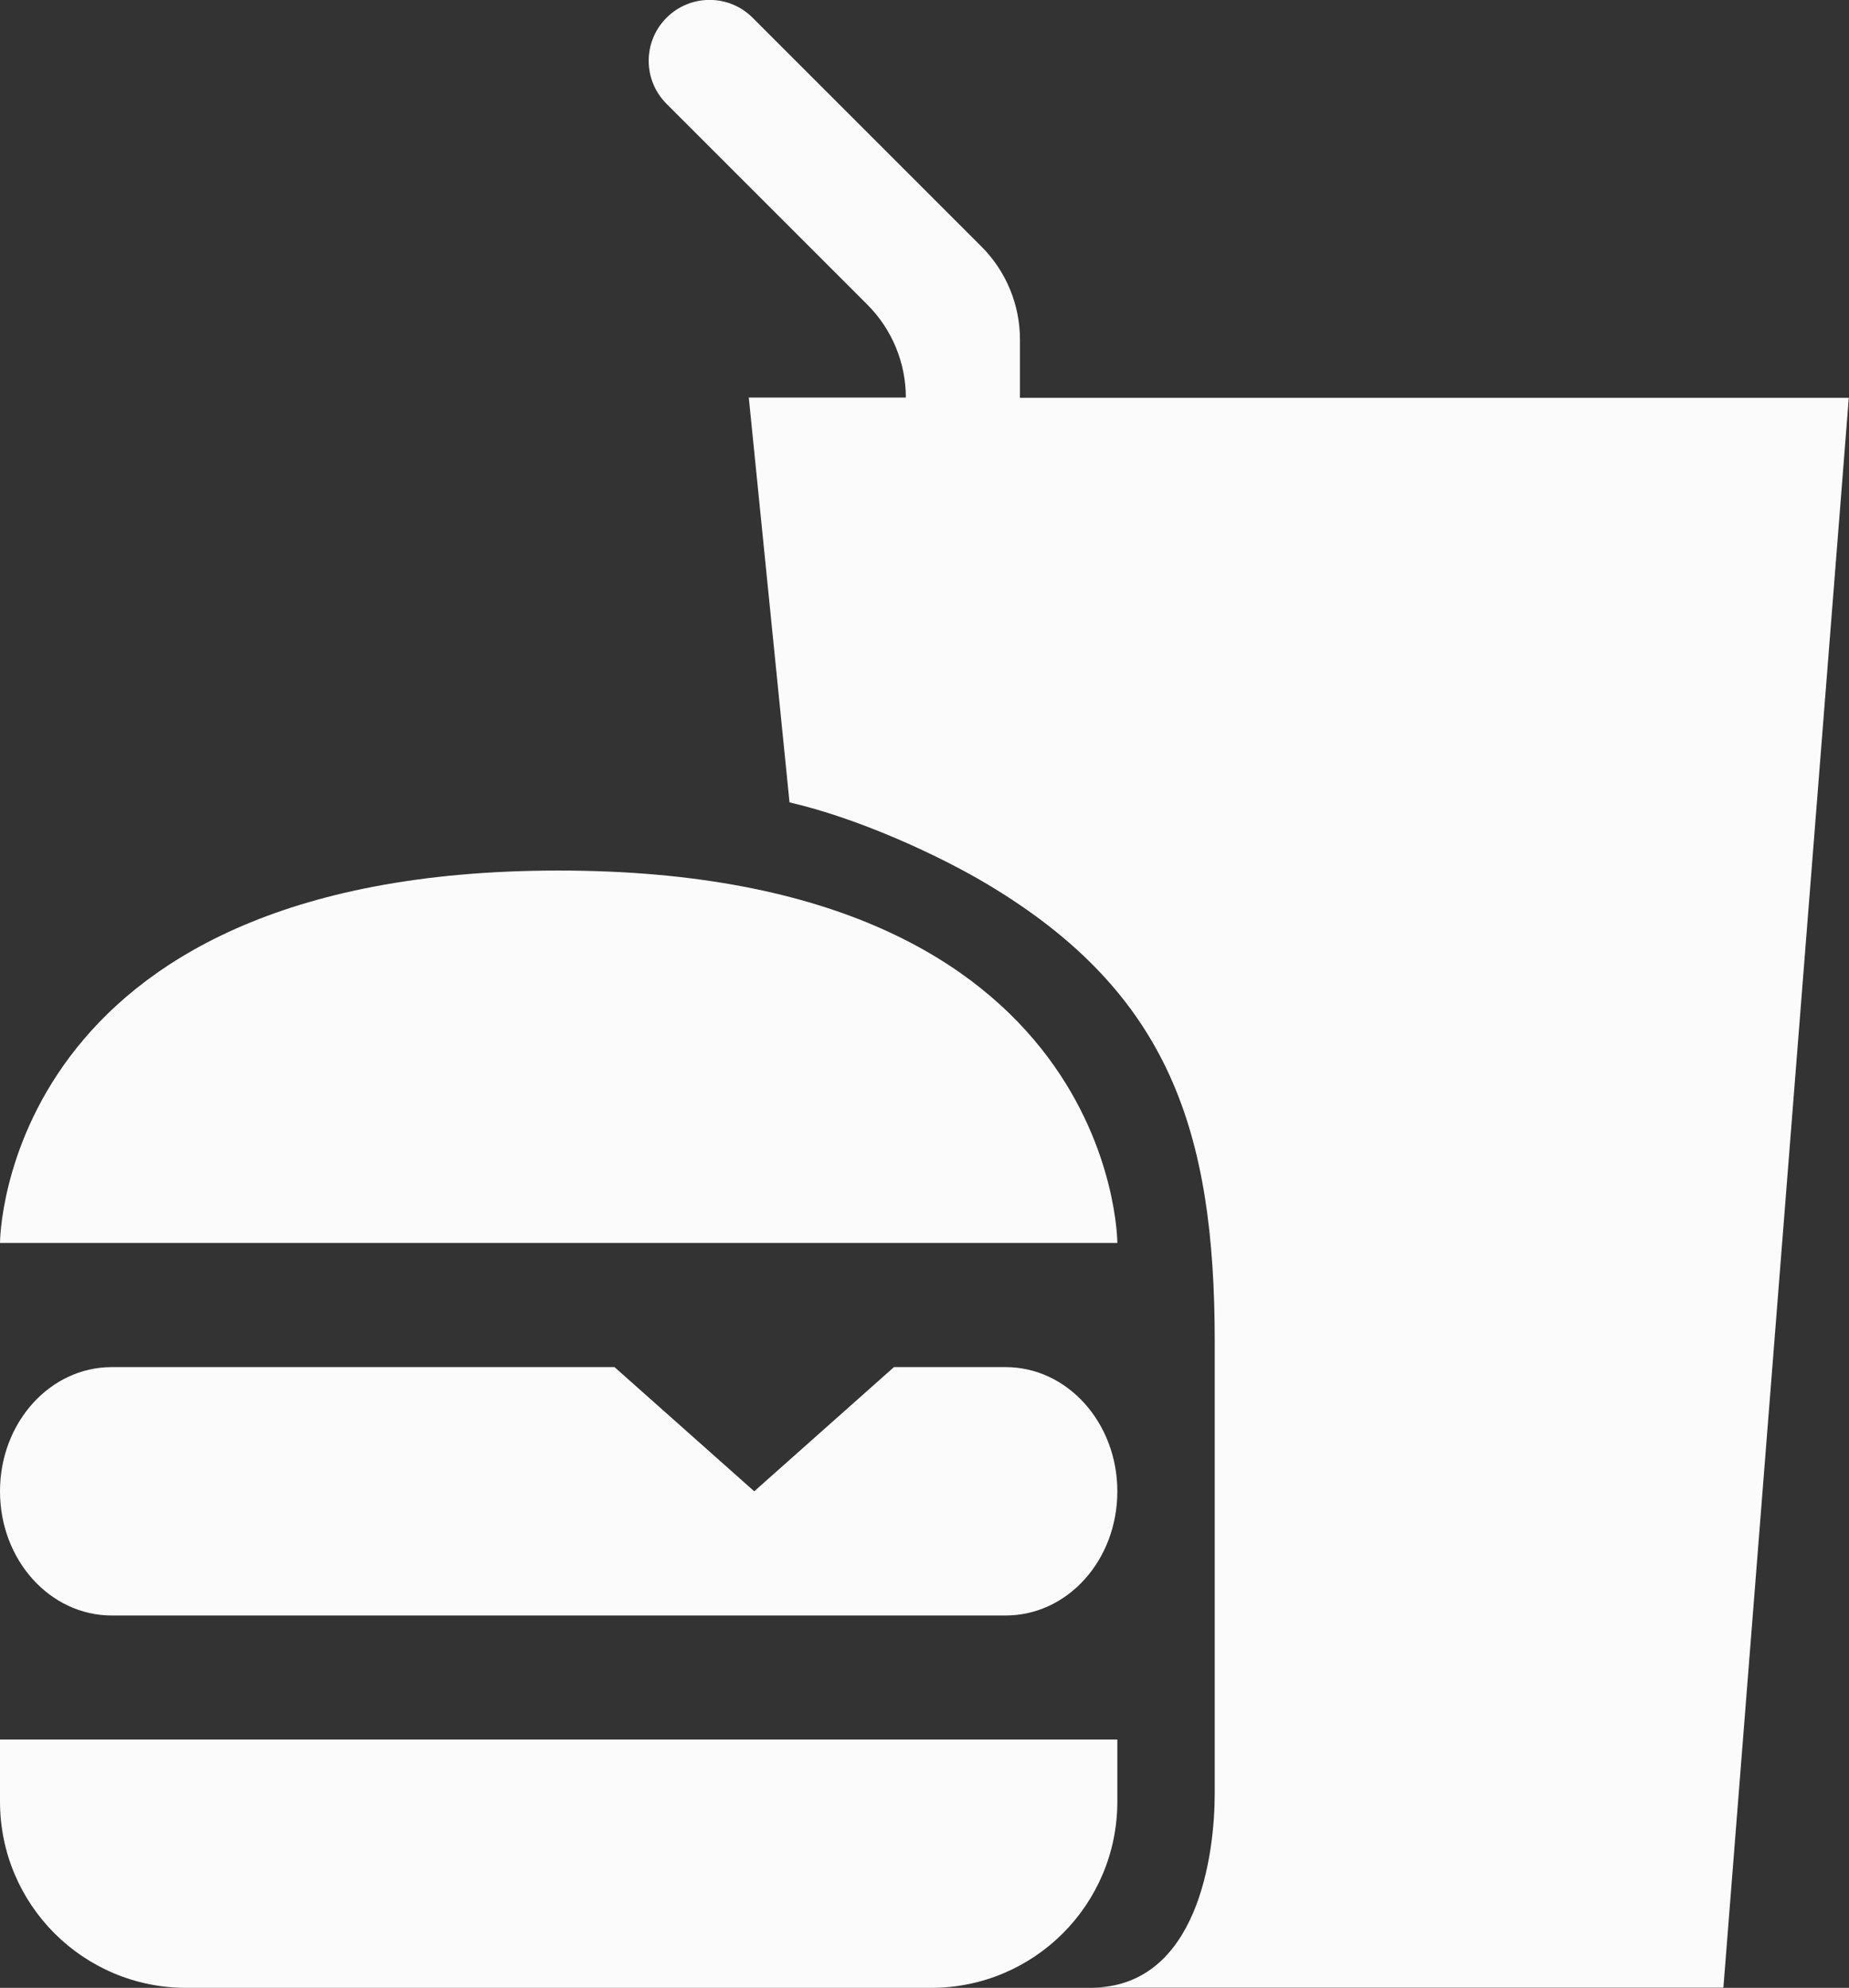 <?xml version="1.0" encoding="utf-8"?>
<!-- Generator: Adobe Illustrator 27.2.0, SVG Export Plug-In . SVG Version: 6.00 Build 0)  -->
<svg version="1.1" id="Ebene_1" xmlns="http://www.w3.org/2000/svg" xmlns:xlink="http://www.w3.org/1999/xlink" x="0px" y="0px"
	 viewBox="0 0 917.1 986" style="enable-background:new 0 0 917.1 986;" xml:space="preserve">
<rect x="0" y="0" width="917.1" height="986" fill="#333333" stroke="none"/>
<style type="text/css">
	.st0{fill:#FBFBFB;}
</style>
<g>
	<path class="st0" d="M554.2,739.7c0,34.2-24.7,61.6-55.4,61.6H55.4C24.9,801.3,0,773.9,0,739.7c0-34.2,24.9-61.6,55.4-61.6h249.4
		l69.3,61.6l69.3-61.6h55.4C529.5,678.1,554.2,705.8,554.2,739.7 M277.1,431.8C0,431.8,0,616.5,0,616.5h554.2
		C554.2,616.5,554.2,431.8,277.1,431.8 M0,893.6C0,944.7,41.3,986,92.4,986h369.4c51.1,0,92.4-41.3,92.4-92.4v-30.8H0V893.6z"/>
	<path class="st0" d="M644.3,197.3H505.9v-28.9c0-17.3-6.9-33.9-19.1-46.1L373.3,8.8c-11.8-11.8-30.9-11.8-42.7,0v0
		c-11.8,11.8-11.8,30.9,0,42.7l99.6,99.6c12.2,12.2,19.1,28.8,19.1,46.1v0h-77.9l20.2,200.8c33.6,7.7,73.7,25.9,98.8,41
		c89.5,53.7,112.1,122,112.1,226.4v192v32.1c0,29.9-8.2,96.4-61.5,96.4h103.2h210.6l62.2-788.6H644.3z"/>
</g>
</svg>

